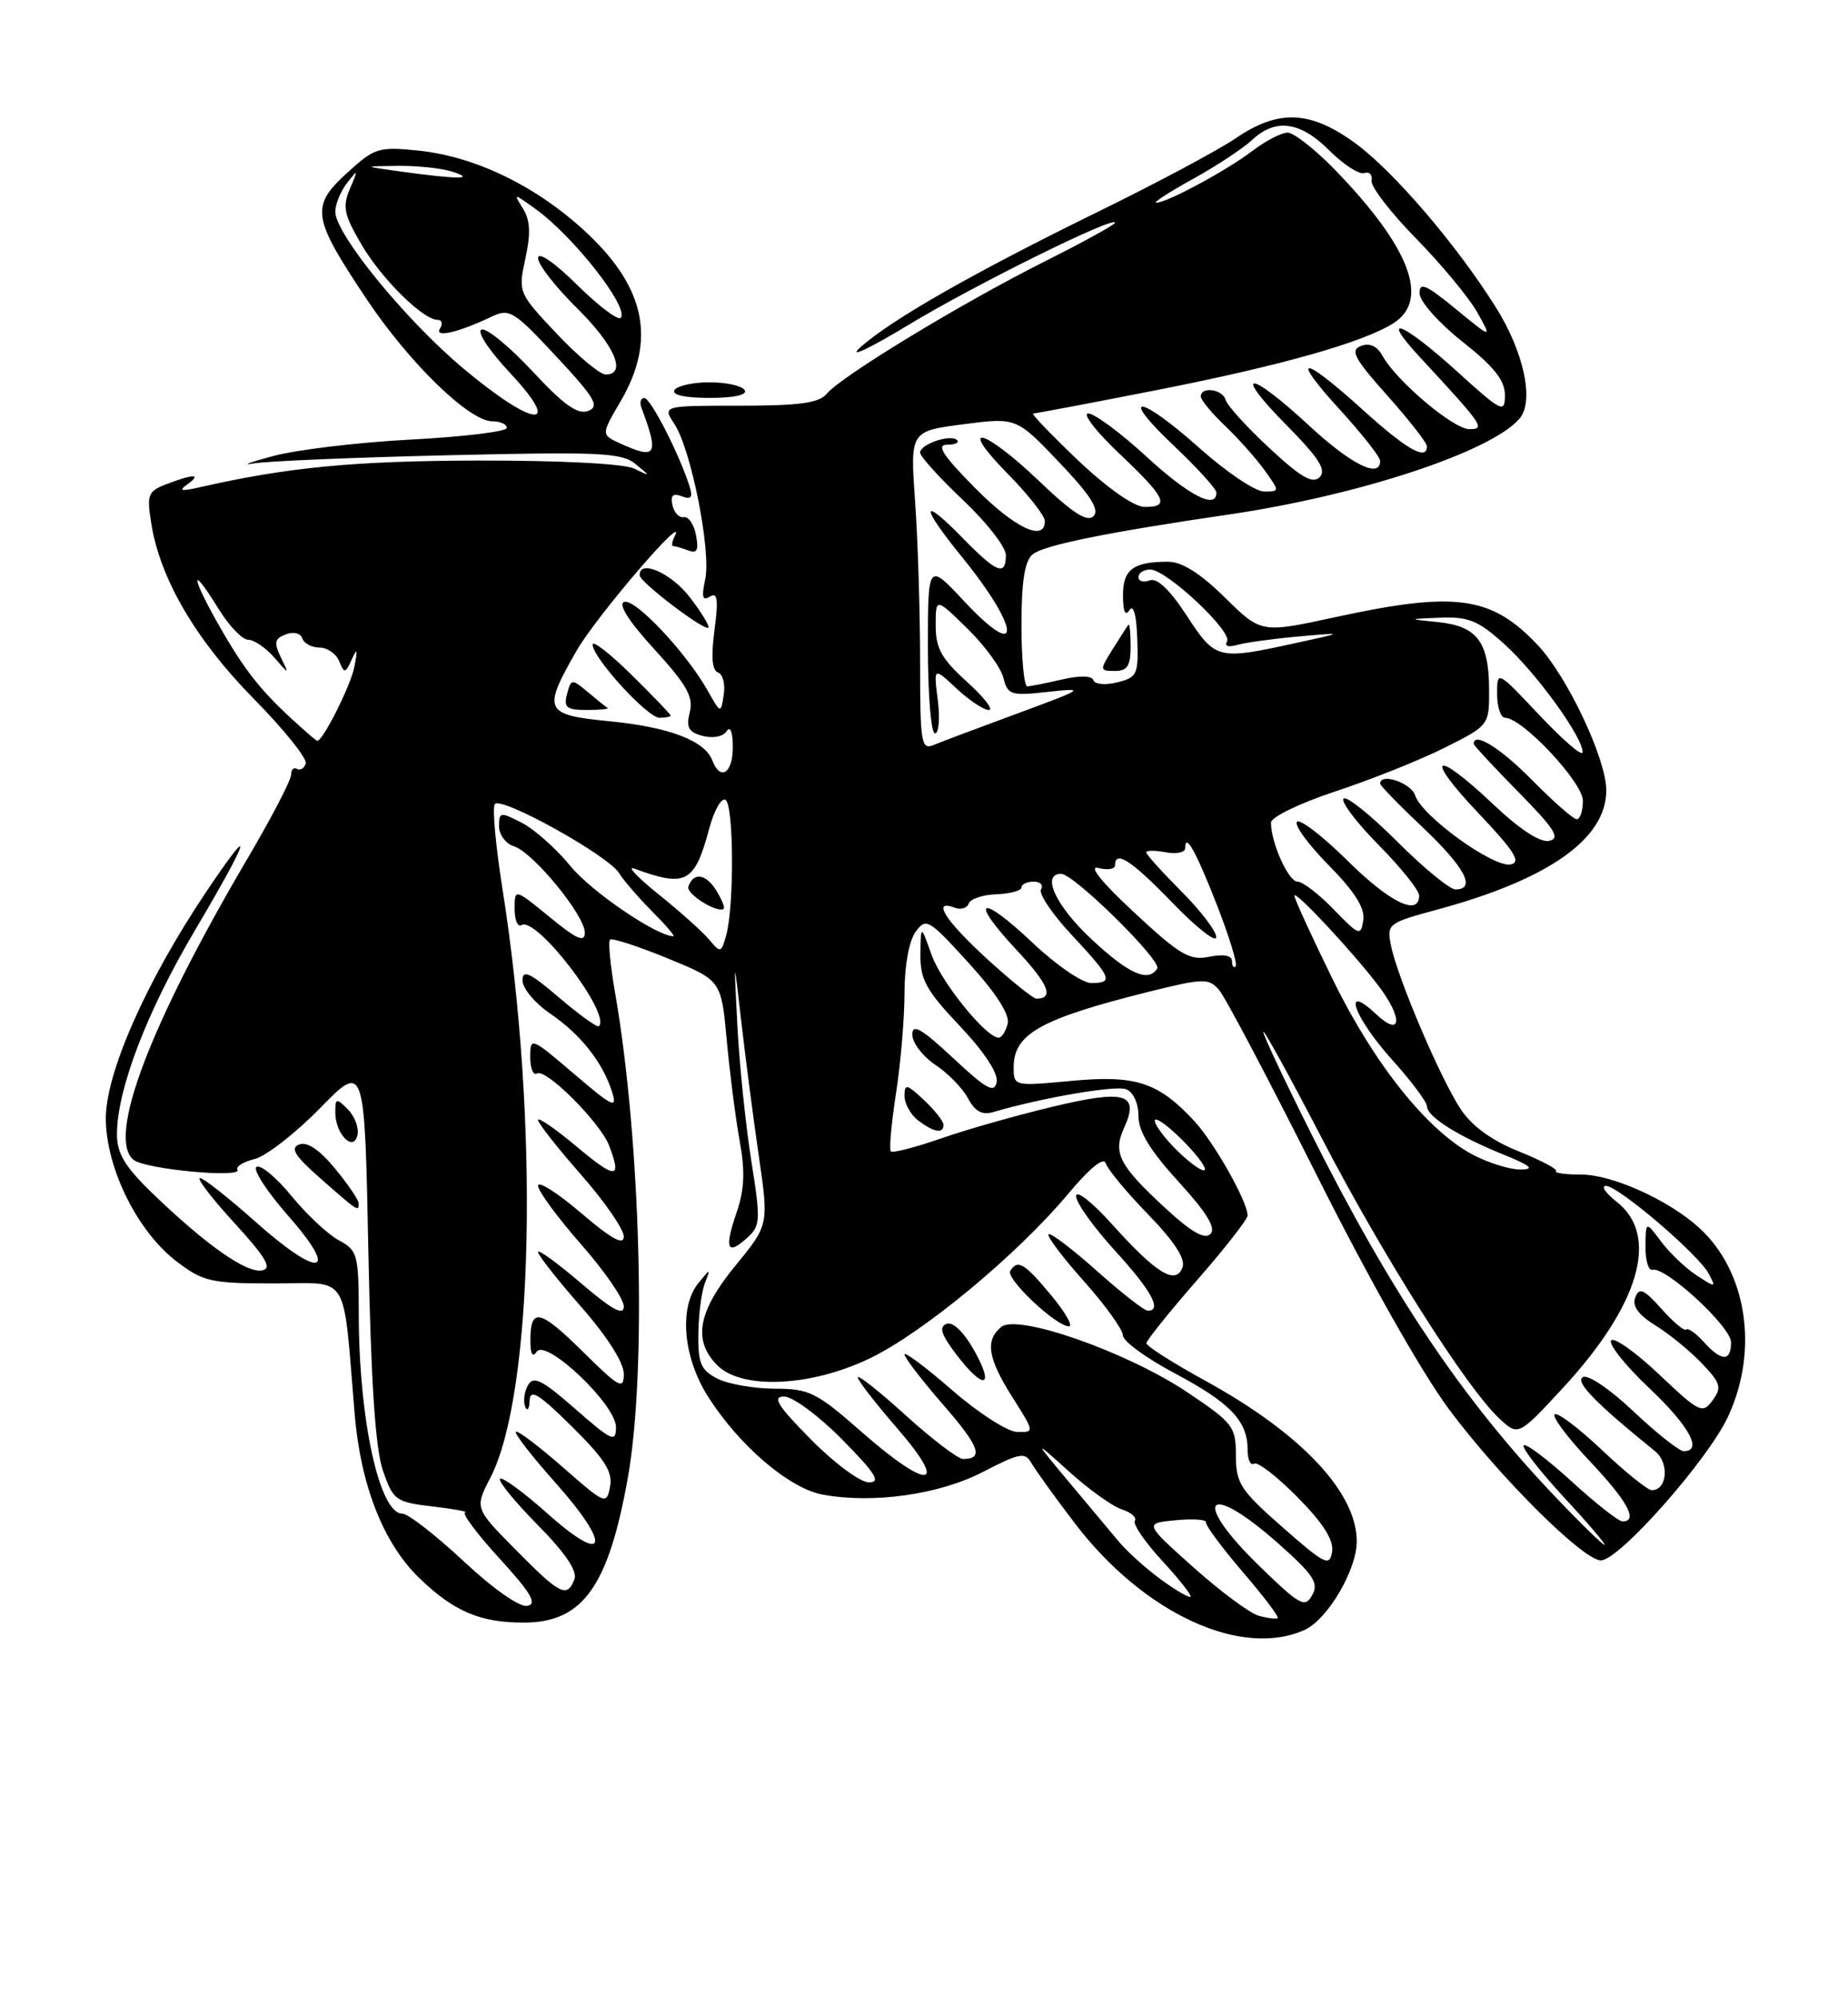 <?xml version="1.0" encoding="UTF-8" standalone="no"?>
<!DOCTYPE svg PUBLIC "-//W3C//DTD SVG 1.1//EN" "http://www.w3.org/Graphics/SVG/1.1/DTD/svg11.dtd" >
<svg xmlns="http://www.w3.org/2000/svg" xmlns:xlink="http://www.w3.org/1999/xlink" version="1.1" viewBox="0 0 237 256">
 <g >
 <path fill="currentColor"
d=" M 167.33 208.90 C 170.27 207.56 174.00 201.22 174.00 197.56 C 174.00 191.29 166.87 183.72 154.62 177.00 C 150.43 174.70 147.01 172.52 147.02 172.16 C 147.04 171.80 149.96 168.16 153.52 164.08 C 157.09 160.00 160.00 156.27 160.00 155.79 C 160.00 154.02 155.70 146.41 153.14 143.66 C 148.52 138.70 145.67 137.77 137.40 138.54 C 130.02 139.23 130.00 139.23 130.00 136.77 C 130.00 132.52 133.48 130.58 147.20 127.15 C 154.31 125.38 155.01 125.35 156.33 126.87 C 157.12 127.76 162.77 138.48 168.89 150.67 C 175.51 163.87 182.38 176.02 185.86 180.67 C 192.33 189.35 203.05 200.00 205.31 200.00 C 207.64 200.00 219.03 187.14 221.61 181.58 C 225.60 173.03 224.04 162.92 217.88 157.34 C 213.97 153.80 206.76 150.55 202.82 150.55 C 200.78 150.55 199.32 150.35 199.56 150.11 C 199.80 149.87 197.65 148.73 194.79 147.58 C 191.39 146.23 188.80 144.36 187.37 142.23 C 184.80 138.41 179.21 125.32 178.39 121.19 C 177.83 118.42 178.00 118.30 184.27 116.60 C 198.62 112.72 206.00 107.52 206.00 101.30 C 206.00 97.27 201.00 86.69 197.19 82.66 C 191.25 76.39 186.70 75.76 171.35 79.08 C 161.74 81.17 161.74 81.17 157.08 76.58 C 153.93 73.48 151.58 72.00 149.80 72.00 C 145.32 72.00 144.00 72.99 144.02 76.36 C 144.03 78.39 144.32 79.04 144.85 78.20 C 145.36 77.40 145.75 78.81 145.85 81.84 C 146.02 86.45 145.85 86.82 143.29 87.46 C 141.77 87.84 140.41 87.72 140.23 87.19 C 140.03 86.60 138.49 86.56 136.21 87.09 C 134.17 87.56 132.16 87.96 131.75 87.98 C 131.34 87.99 131.00 84.46 131.00 80.12 C 131.00 74.50 131.41 71.90 132.44 71.05 C 133.86 69.88 141.98 68.23 157.50 65.96 C 174.25 63.52 191.37 57.87 194.91 53.61 C 196.78 51.35 195.41 45.05 191.80 39.33 C 186.74 31.30 178.77 22.01 173.87 18.40 C 168.07 14.15 163.98 13.97 158.48 17.72 C 156.29 19.22 148.33 23.47 140.78 27.16 C 124.71 35.03 114.13 41.07 110.26 44.59 C 108.74 45.97 111.55 44.65 116.50 41.65 C 124.94 36.54 143.00 27.61 143.00 28.55 C 143.00 28.79 138.89 31.05 133.86 33.57 C 123.29 38.88 107.88 48.23 106.03 50.47 C 105.04 51.66 102.52 52.00 94.85 52.00 C 84.95 52.00 84.95 52.00 86.50 54.36 C 88.65 57.64 91.23 70.68 90.44 74.28 C 89.95 76.52 90.09 77.06 91.04 76.47 C 92.02 75.87 92.15 76.83 91.63 80.76 C 91.18 84.15 91.32 85.94 92.08 86.19 C 92.69 86.40 93.03 87.68 92.82 89.03 C 92.44 91.50 92.44 91.50 90.75 88.50 C 87.99 83.63 81.45 76.68 80.06 77.15 C 79.23 77.42 80.63 79.63 83.92 83.22 C 88.08 87.77 88.96 89.33 88.46 91.29 C 87.97 93.25 88.30 93.85 90.14 94.33 C 91.46 94.67 92.75 94.41 93.20 93.71 C 93.65 93.00 93.98 93.84 93.98 95.75 C 94.00 99.11 92.38 100.16 91.35 97.46 C 90.38 94.93 85.84 93.20 78.21 92.45 C 69.77 91.62 69.53 91.10 73.96 83.38 C 76.46 79.01 88.32 65.20 86.52 68.75 C 86.17 69.44 86.10 70.00 86.36 70.00 C 86.62 70.00 87.49 70.25 88.29 70.56 C 89.39 70.98 89.63 70.50 89.26 68.59 C 89.00 67.21 88.29 66.17 87.70 66.29 C 87.11 66.40 86.45 65.71 86.24 64.75 C 85.96 63.50 86.30 63.18 87.44 63.61 C 88.63 64.07 88.88 63.76 88.44 62.36 C 87.17 58.31 83.45 51.03 82.64 51.02 C 82.17 51.01 82.00 51.56 82.26 52.25 C 84.54 58.34 84.19 58.95 79.59 56.86 C 77.08 55.72 77.08 55.72 79.57 51.47 C 84.13 43.70 82.83 37.02 75.40 29.99 C 69.03 23.97 61.09 20.07 53.63 19.30 C 48.54 18.78 48.04 18.94 44.47 22.20 C 39.80 26.48 40.02 27.88 47.03 38.36 C 52.51 46.55 60.18 54.00 63.14 54.00 C 64.16 54.00 65.00 54.38 65.00 54.85 C 65.00 55.31 59.49 55.98 52.75 56.34 C 46.01 56.69 38.02 57.64 35.00 58.46 C 31.98 59.27 30.85 59.70 32.50 59.40 C 34.15 59.11 45.40 58.63 57.50 58.35 C 76.92 57.89 79.73 58.02 81.50 59.47 C 83.47 61.09 83.47 61.09 81.32 60.06 C 80.03 59.43 71.84 59.01 61.32 59.03 C 45.37 59.07 36.84 59.89 25.50 62.48 C 23.23 62.99 22.87 62.90 24.00 62.10 C 25.91 60.74 24.89 60.71 21.44 62.02 C 18.95 62.97 18.80 63.35 19.41 67.15 C 20.54 74.21 25.13 82.04 32.55 89.57 C 36.42 93.50 39.42 97.23 39.21 97.87 C 39.00 98.50 38.49 98.80 38.08 98.55 C 37.67 98.30 37.33 98.64 37.33 99.32 C 37.33 99.99 34.80 104.86 31.69 110.13 C 19.13 131.47 13.69 145.89 17.14 148.67 C 18.64 149.87 31.15 151.04 30.45 149.92 C 30.21 149.53 31.21 148.91 32.67 148.55 C 34.13 148.18 37.90 145.25 41.04 142.04 C 46.76 136.20 46.76 136.20 47.24 160.35 C 47.58 177.24 48.14 185.70 49.11 188.50 C 50.43 192.31 50.74 192.53 55.50 193.09 C 58.25 193.42 60.12 193.76 59.65 193.84 C 59.18 193.93 61.16 196.59 64.06 199.75 C 68.12 204.19 68.93 205.58 67.62 205.83 C 66.63 206.02 63.24 203.64 59.43 200.08 C 55.85 196.74 52.32 194.00 51.58 194.00 C 48.65 194.00 46.02 181.91 46.01 168.42 C 46.00 160.80 45.86 160.26 43.47 158.98 C 42.08 158.24 39.34 155.68 37.39 153.30 C 35.44 150.92 33.42 149.24 32.90 149.56 C 32.38 149.88 34.21 152.70 36.95 155.82 C 43.69 163.48 41.02 163.96 32.74 156.58 C 29.31 153.52 26.12 151.01 25.65 151.00 C 25.18 151.00 27.16 153.59 30.06 156.75 C 34.14 161.22 34.93 162.57 33.61 162.83 C 31.63 163.22 26.51 159.63 19.75 153.14 C 16.03 149.57 15.00 147.88 15.00 145.39 C 15.00 139.68 18.81 129.70 24.97 119.30 C 32.14 107.18 32.83 104.80 26.39 114.39 C 18.69 125.87 13.49 137.69 13.57 143.50 C 13.67 149.88 17.66 157.88 22.66 161.69 C 26.06 164.28 27.05 164.50 35.14 164.50 C 45.00 164.50 43.93 162.77 45.49 181.30 C 46.26 190.40 49.17 197.79 53.74 202.23 C 58.20 206.56 61.64 208.01 67.32 207.97 C 74.77 207.91 78.05 203.29 80.53 189.34 C 82.96 175.64 82.18 146.18 78.88 127.23 C 78.27 123.75 77.98 120.69 78.23 120.44 C 78.47 120.19 81.79 121.27 85.59 122.82 C 92.50 125.65 92.50 125.65 93.20 133.30 C 93.59 137.51 94.33 143.33 94.86 146.23 C 95.58 150.17 95.47 152.50 94.45 155.46 C 92.87 160.07 93.26 160.98 95.82 158.66 C 97.53 157.11 97.57 156.44 96.35 148.77 C 95.63 144.24 94.83 136.47 94.57 131.52 C 94.10 122.50 94.10 122.50 95.06 130.88 C 95.59 135.49 96.60 143.25 97.31 148.13 C 98.60 157.00 98.60 157.00 94.30 162.24 C 89.49 168.11 88.82 171.82 92.00 175.00 C 95.14 178.14 103.93 177.75 111.50 174.13 C 118.35 170.85 130.43 160.85 136.97 153.04 C 139.77 149.69 141.56 148.24 141.82 149.12 C 142.05 149.88 144.49 152.83 147.26 155.67 C 150.65 159.17 152.07 161.37 151.65 162.46 C 150.77 164.75 148.29 163.23 142.62 156.92 C 140.05 154.06 138.00 152.46 138.00 153.31 C 138.00 154.15 140.25 157.30 143.00 160.31 C 147.68 165.43 149.08 168.00 147.20 168.00 C 146.76 168.00 143.81 165.70 140.65 162.88 C 137.49 160.06 134.71 157.96 134.47 158.20 C 134.23 158.44 136.27 161.15 139.02 164.23 C 141.76 167.30 144.00 170.42 144.01 171.16 C 144.01 171.90 146.99 174.07 150.62 176.00 C 157.75 179.78 160.00 182.12 160.00 185.78 C 160.00 187.07 160.37 187.89 160.83 187.60 C 161.29 187.32 163.80 189.26 166.42 191.92 C 169.71 195.25 171.07 197.41 170.84 198.89 C 170.53 200.83 169.92 200.53 164.50 195.77 C 159.08 191.01 158.50 190.12 158.50 186.56 C 158.50 182.85 158.15 182.39 152.27 178.45 C 144.56 173.29 130.49 168.35 128.40 170.08 C 126.31 171.81 126.68 174.11 129.85 179.10 C 132.67 183.56 132.68 183.59 130.46 183.54 C 129.23 183.52 125.48 181.11 122.11 178.18 C 118.75 175.26 116.00 173.20 116.00 173.60 C 116.00 174.01 118.23 176.91 120.96 180.05 C 125.64 185.43 126.21 187.00 123.50 187.00 C 122.86 187.00 119.56 184.49 116.17 181.42 C 112.78 178.34 110.00 176.15 110.00 176.53 C 110.00 176.91 112.29 179.88 115.10 183.11 C 121.80 190.85 119.08 191.07 110.46 183.50 C 104.72 178.46 103.79 178.00 99.35 177.99 C 96.68 177.98 93.38 177.40 92.00 176.70 C 89.88 175.62 89.51 174.74 89.56 170.96 C 89.59 168.51 89.96 165.60 90.39 164.50 C 91.15 162.53 91.14 162.53 89.58 164.44 C 87.04 167.56 87.59 173.97 90.83 179.05 C 94.81 185.30 101.21 190.76 105.47 191.56 C 111.93 192.77 120.46 191.57 126.08 188.65 C 130.73 186.24 131.47 186.10 132.25 187.48 C 132.74 188.35 135.24 191.83 137.82 195.21 C 146.62 206.77 159.19 212.60 167.33 208.90 Z  M 124.93 173.08 C 123.59 170.71 122.20 169.37 121.39 169.68 C 120.39 170.07 120.70 171.05 122.64 173.60 C 126.17 178.23 127.63 177.90 124.93 173.08 Z  M 134.81 166.02 C 131.38 161.89 130.51 161.37 129.56 162.90 C 128.95 163.88 135.44 170.00 137.09 170.00 C 137.65 170.00 136.63 168.21 134.81 166.02 Z  M 46.00 154.23 C 46.00 153.80 44.63 151.80 42.96 149.77 C 40.98 147.36 39.39 146.30 38.37 146.69 C 37.17 147.15 37.81 148.16 41.16 151.10 C 45.93 155.29 46.00 155.34 46.00 154.23 Z  M 44.60 142.17 C 43.13 140.71 43.00 140.74 43.00 142.59 C 43.00 145.38 45.37 147.75 45.85 145.44 C 46.04 144.52 45.47 143.05 44.60 142.17 Z  M 86.00 91.71 C 86.00 91.55 83.75 89.21 81.00 86.50 C 78.25 83.79 76.00 82.04 76.00 82.61 C 76.00 84.30 83.04 92.00 84.58 92.00 C 85.36 92.00 86.00 91.87 86.00 91.71 Z  M 77.92 90.74 C 77.69 90.60 76.54 89.68 75.38 88.70 C 73.33 86.98 73.24 86.99 72.72 88.96 C 72.27 90.69 72.66 91.00 75.26 91.00 C 76.95 91.00 78.15 90.88 77.92 90.74 Z  M 145.00 82.83 C 145.00 81.09 144.86 79.85 144.70 80.08 C 144.53 80.31 143.62 81.74 142.67 83.25 C 141.01 85.91 141.02 86.00 142.98 86.00 C 144.58 86.00 145.00 85.35 145.00 82.83 Z  M 88.48 76.57 C 86.11 73.45 81.93 71.62 82.04 73.75 C 82.09 74.64 90.34 80.91 90.85 80.45 C 91.04 80.27 89.98 78.53 88.48 76.57 Z  M 95.50 50.00 C 95.16 49.45 93.14 49.00 91.00 49.00 C 88.86 49.00 86.84 49.45 86.50 50.00 C 86.12 50.62 87.84 51.00 91.00 51.00 C 94.16 51.00 95.88 50.62 95.50 50.00 Z  M 161.41 207.09 C 160.27 206.76 156.50 203.97 153.03 200.87 C 146.74 195.24 146.74 195.24 150.79 194.85 C 153.02 194.64 154.77 194.76 154.67 195.13 C 154.58 195.49 156.69 198.34 159.36 201.46 C 162.03 204.57 164.06 207.24 163.86 207.40 C 163.66 207.55 162.56 207.41 161.41 207.09 Z  M 161.63 200.84 C 152.69 192.18 154.63 189.60 163.91 197.81 C 168.46 201.84 169.16 202.90 168.29 204.45 C 167.36 206.12 166.73 205.78 161.63 200.84 Z  M 148.93 202.48 C 147.04 201.11 144.60 198.92 143.50 197.61 C 142.40 196.31 139.48 192.82 137.02 189.87 C 132.54 184.50 132.54 184.50 137.13 188.64 C 139.65 190.91 142.68 193.08 143.87 193.46 C 145.06 193.84 145.81 194.50 145.54 194.93 C 145.27 195.37 146.84 197.66 149.03 200.03 C 151.21 202.40 152.86 204.48 152.68 204.65 C 152.50 204.83 150.81 203.85 148.93 202.48 Z  M 66.15 198.65 C 60.87 193.31 60.87 193.31 62.89 189.40 C 68.46 178.63 69.17 143.65 64.42 113.80 C 63.57 108.42 63.13 103.60 63.45 103.08 C 64.15 101.95 78.09 109.69 79.42 111.94 C 79.93 112.80 81.80 114.96 83.57 116.75 C 85.35 118.54 86.61 120.00 86.37 120.00 C 84.25 120.00 75.83 114.28 73.19 111.04 C 71.37 108.81 68.55 106.30 66.94 105.47 C 64.17 104.04 64.00 104.06 64.00 105.91 C 64.00 106.98 64.86 108.14 65.91 108.47 C 68.38 109.25 75.00 117.32 75.00 119.54 C 75.00 120.85 73.96 120.39 70.50 117.55 C 66.00 113.87 66.00 113.87 66.00 116.49 C 66.00 117.94 66.40 118.87 66.88 118.57 C 68.78 117.40 78.39 129.94 76.81 131.53 C 76.60 131.73 74.31 130.09 71.71 127.87 C 67.96 124.66 67.00 124.22 67.01 125.67 C 67.01 126.68 68.61 128.58 70.55 129.91 C 74.48 132.58 77.33 136.20 78.51 140.00 C 79.19 142.17 78.55 141.86 73.65 137.67 C 68.10 132.93 68.00 132.89 68.00 135.48 C 68.00 136.93 68.39 137.88 68.86 137.59 C 69.99 136.89 76.96 143.85 78.11 146.82 C 79.78 151.15 79.00 151.19 74.00 147.00 C 71.25 144.70 69.00 143.14 69.00 143.55 C 69.00 143.95 71.47 147.10 74.50 150.54 C 77.53 153.99 80.00 157.56 80.00 158.48 C 80.00 159.68 78.44 158.82 74.50 155.46 C 71.47 152.87 69.00 151.31 69.00 151.97 C 69.00 152.64 71.47 156.01 74.50 159.46 C 77.53 162.90 80.00 166.49 80.00 167.44 C 80.00 168.70 78.54 167.91 74.50 164.46 C 71.47 161.87 69.00 160.08 69.00 160.47 C 69.00 160.87 71.47 164.01 74.50 167.46 C 77.84 171.26 80.00 174.65 80.00 176.08 C 80.00 178.19 79.45 177.89 74.69 173.19 C 69.19 167.76 67.99 167.53 68.02 171.92 C 68.02 173.54 68.32 174.04 68.81 173.27 C 69.96 171.46 79.00 180.02 79.00 182.92 C 79.00 184.94 78.49 184.71 73.78 180.59 C 69.50 176.84 68.41 176.30 67.71 177.55 C 67.24 178.39 67.08 179.62 67.35 180.29 C 67.62 180.95 67.88 180.62 67.92 179.53 C 67.98 177.96 69.07 178.62 73.35 182.85 C 77.56 187.01 78.60 188.65 78.24 190.55 C 77.79 192.90 77.62 192.83 72.16 188.04 C 69.07 185.34 66.37 183.30 66.15 183.51 C 65.94 183.73 68.25 186.70 71.29 190.11 C 78.51 198.22 77.80 200.77 70.22 194.00 C 67.15 191.27 64.41 189.26 64.13 189.54 C 63.85 189.82 66.02 192.48 68.95 195.45 C 72.50 199.04 74.07 201.37 73.67 202.42 C 72.73 204.86 71.83 204.41 66.15 198.65 Z  M 199.37 191.75 C 187.52 179.31 178.36 165.66 168.09 145.17 C 164.74 138.49 162.01 132.69 162.02 132.27 C 162.03 131.84 165.42 138.00 169.55 145.95 C 177.39 161.04 188.06 177.87 192.26 181.79 C 194.71 184.08 194.71 184.08 200.38 177.96 C 210.26 167.29 212.86 158.39 207.37 154.07 C 205.92 152.93 205.28 152.00 205.96 152.00 C 207.54 152.00 217.80 160.75 219.13 163.24 C 220.11 165.07 220.05 165.08 217.57 163.46 C 216.16 162.53 214.11 160.58 213.03 159.13 C 211.06 156.50 211.06 156.50 211.03 159.75 C 211.01 161.54 211.41 162.89 211.91 162.75 C 213.58 162.29 222.00 170.05 222.00 172.05 C 222.00 174.55 220.79 174.53 218.49 171.99 C 217.50 170.89 216.49 170.18 216.25 170.41 C 216.02 170.65 214.59 169.46 213.08 167.76 C 210.82 165.24 210.22 164.97 209.72 166.29 C 209.29 167.40 210.11 168.52 212.30 169.88 C 214.06 170.97 216.74 173.15 218.25 174.74 C 220.68 177.28 220.84 177.83 219.63 179.49 C 218.34 181.26 217.95 181.06 212.73 176.12 C 209.68 173.24 206.93 171.31 206.61 171.82 C 206.30 172.33 208.50 175.08 211.52 177.93 C 216.64 182.77 218.41 186.00 215.94 186.00 C 215.36 186.00 212.46 183.71 209.50 180.91 C 206.47 178.04 203.62 176.12 202.99 176.51 C 201.99 177.13 204.58 179.79 212.26 186.01 C 214.12 187.52 213.82 191.00 211.83 191.00 C 211.31 191.00 208.43 188.68 205.43 185.84 C 202.43 183.01 199.71 180.96 199.38 181.29 C 199.05 181.62 201.08 184.32 203.89 187.29 C 208.73 192.41 210.14 195.00 208.08 195.00 C 207.57 195.00 204.63 192.69 201.55 189.87 C 198.46 187.05 195.70 184.97 195.41 185.25 C 195.13 185.54 197.44 188.52 200.55 191.89 C 203.67 195.25 206.01 198.00 205.77 198.00 C 205.52 198.00 202.64 195.19 199.37 191.75 Z  M 104.00 184.50 C 99.70 180.14 98.98 179.00 100.57 179.00 C 101.67 179.00 105.01 181.47 108.00 184.50 C 112.30 188.86 113.02 190.00 111.43 190.00 C 110.33 190.00 106.99 187.53 104.00 184.50 Z  M 149.53 154.92 C 143.50 149.37 142.69 147.78 144.17 144.53 C 146.17 140.15 144.30 139.61 134.88 141.88 C 130.27 142.98 123.84 144.81 120.59 145.95 C 117.33 147.08 114.48 147.81 114.25 147.58 C 114.01 147.35 114.31 144.00 114.91 140.14 C 115.51 136.28 116.00 130.48 116.00 127.25 C 116.00 123.76 116.58 120.60 117.42 119.44 C 118.77 117.59 119.10 117.79 124.27 123.47 C 127.80 127.36 129.53 130.07 129.23 131.22 C 128.98 132.20 128.46 133.00 128.08 133.00 C 126.46 133.00 120.74 125.94 119.47 122.38 C 118.09 118.50 118.09 118.50 118.04 122.31 C 118.01 125.55 118.76 126.93 123.09 131.50 C 126.23 134.82 128.04 137.57 127.82 138.69 C 127.53 140.17 126.51 139.61 122.23 135.61 C 118.17 131.82 117.00 131.15 117.00 132.61 C 117.00 133.65 118.33 135.39 119.95 136.48 C 121.58 137.56 123.47 139.50 124.15 140.79 C 125.07 142.49 125.96 142.96 127.45 142.52 C 133.64 140.70 143.06 139.08 144.42 139.61 C 145.34 139.96 146.00 141.39 146.00 143.03 C 146.00 145.02 147.51 147.49 151.15 151.47 C 154.76 155.42 155.98 157.42 155.24 158.16 C 154.50 158.90 152.79 157.93 149.53 154.92 Z  M 121.00 144.17 C 121.00 143.72 119.88 142.29 118.50 141.00 C 116.28 138.92 116.00 138.86 116.00 140.47 C 116.00 141.46 116.79 142.88 117.75 143.61 C 119.77 145.14 121.00 145.36 121.00 144.17 Z  M 150.51 147.01 C 148.93 145.37 147.87 143.80 148.14 143.53 C 148.41 143.25 150.16 144.60 152.01 146.51 C 153.87 148.43 154.94 150.00 154.38 150.00 C 153.83 150.00 152.09 148.65 150.51 147.01 Z  M 188.88 148.00 C 183.06 144.92 176.26 136.43 170.94 125.58 C 168.22 120.04 166.00 115.19 166.00 114.80 C 166.00 113.99 173.51 122.03 176.81 126.38 C 179.96 130.53 179.74 133.05 176.50 130.00 C 172.03 125.80 173.59 130.33 178.50 135.79 C 180.97 138.54 183.00 141.24 183.00 141.78 C 183.00 143.11 186.92 145.59 192.73 147.95 C 196.35 149.42 196.90 149.89 195.00 149.90 C 193.62 149.91 190.87 149.05 188.88 148.00 Z  M 126.58 122.90 C 121.21 117.99 119.44 115.19 122.44 116.34 C 123.22 116.64 124.03 116.40 124.23 115.81 C 124.43 115.22 126.03 114.68 127.79 114.62 C 129.55 114.55 131.00 114.16 131.00 113.75 C 131.00 113.34 131.70 113.00 132.56 113.00 C 133.42 113.00 133.84 113.44 133.51 113.99 C 133.17 114.53 134.95 117.17 137.45 119.84 C 142.58 125.33 142.85 126.00 139.94 126.00 C 138.81 126.00 135.43 123.68 132.43 120.84 C 125.66 114.44 124.16 115.12 130.39 121.78 C 134.48 126.15 135.23 128.00 132.91 128.00 C 132.50 128.00 129.65 125.70 126.58 122.90 Z  M 139.96 120.36 C 135.38 116.08 133.49 112.00 136.09 112.00 C 137.72 112.00 149.03 123.15 148.41 124.14 C 147.28 125.97 144.72 124.82 139.96 120.36 Z  M 158.00 123.19 C 158.00 122.46 156.94 122.26 155.09 122.63 C 152.55 123.14 151.32 122.41 145.45 116.95 C 141.27 113.07 139.53 110.91 140.86 111.25 C 142.04 111.56 143.00 111.40 143.00 110.91 C 143.00 108.90 145.10 110.27 150.40 115.75 C 153.46 118.91 155.97 120.88 155.98 120.12 C 155.99 119.36 153.97 116.71 151.50 114.24 C 149.03 111.76 147.00 109.52 147.00 109.25 C 147.00 108.99 148.12 108.98 149.50 109.24 C 150.88 109.51 152.00 109.26 152.00 108.69 C 152.00 106.62 153.41 109.19 156.15 116.20 C 157.68 120.16 158.73 123.60 158.47 123.86 C 158.21 124.12 158.00 123.82 158.00 123.19 Z  M 90.98 120.47 C 90.17 119.48 87.25 116.87 84.50 114.66 C 81.75 112.46 80.33 110.96 81.34 111.33 C 87.99 113.77 89.08 113.19 90.95 106.22 C 91.58 103.87 92.52 102.20 93.05 102.53 C 94.11 103.19 94.17 116.17 93.13 119.88 C 92.50 122.14 92.39 122.17 90.98 120.47 Z  M 91.83 114.09 C 90.50 111.97 88.91 111.77 88.28 113.65 C 87.97 114.58 92.07 117.13 92.82 116.47 C 92.99 116.32 92.55 115.25 91.83 114.09 Z  M 171.05 116.57 C 169.16 114.61 167.06 113.00 166.40 113.00 C 165.24 113.00 163.00 108.03 163.00 105.43 C 163.00 104.73 166.68 102.95 171.25 101.44 C 175.79 99.94 182.09 97.43 185.25 95.85 C 191.00 92.97 191.00 92.97 190.97 88.24 C 190.93 82.24 189.40 80.25 184.44 79.74 C 180.50 79.34 180.50 79.34 184.75 79.17 C 188.34 79.03 189.61 79.55 192.95 82.58 C 197.06 86.29 203.03 94.54 202.96 96.42 C 202.94 97.01 200.47 94.89 197.46 91.70 C 192.00 85.91 192.00 85.91 192.00 88.95 C 192.00 90.63 192.46 92.00 193.02 92.00 C 195.23 92.00 203.00 100.28 203.00 102.63 C 203.00 103.93 202.65 105.00 202.21 105.00 C 201.78 105.00 199.21 102.75 196.50 100.00 C 192.42 95.86 189.00 93.74 189.00 95.35 C 189.00 95.54 191.59 98.32 194.75 101.54 C 199.39 106.25 200.15 107.45 198.69 107.77 C 197.53 108.03 194.92 106.32 191.50 103.09 C 183.91 95.91 182.51 96.75 189.60 104.22 C 194.24 109.11 195.12 110.52 193.74 110.80 C 191.54 111.24 182.32 104.59 181.49 101.95 C 180.97 100.34 177.00 99.00 177.00 100.44 C 177.00 100.69 179.47 103.23 182.50 106.09 C 187.87 111.17 189.36 114.00 186.66 114.00 C 185.92 114.00 182.55 111.23 179.16 107.84 C 175.77 104.45 172.68 101.98 172.31 102.36 C 171.93 102.74 173.95 105.41 176.81 108.31 C 179.66 111.20 182.00 114.11 182.00 114.78 C 182.00 117.51 178.23 115.68 172.81 110.31 C 169.64 107.18 166.73 104.94 166.34 105.33 C 165.94 105.72 167.77 108.23 170.40 110.90 C 173.75 114.30 175.07 116.40 174.84 117.94 C 174.52 120.01 174.30 119.93 171.05 116.57 Z  M 118.00 84.76 C 118.00 78.46 117.71 69.25 117.36 64.29 C 116.72 55.27 116.72 55.27 123.54 54.38 C 130.35 53.50 130.35 53.50 135.85 59.27 C 139.88 63.50 141.05 65.35 140.24 66.16 C 139.43 66.97 137.55 65.76 133.23 61.63 C 126.05 54.79 122.67 54.06 129.29 60.78 C 131.88 63.42 134.00 66.12 134.00 66.78 C 134.00 69.53 130.11 67.67 125.00 62.50 C 120.92 58.37 120.04 57.00 121.45 57.00 C 122.49 57.00 123.07 56.73 122.74 56.41 C 121.93 55.60 118.00 56.93 118.00 58.01 C 118.00 58.49 120.47 61.23 123.50 64.09 C 126.53 66.95 129.00 70.12 129.00 71.15 C 129.00 73.89 127.84 73.44 123.52 69.02 C 118.07 63.44 117.97 64.76 123.33 71.34 C 130.90 80.64 131.15 85.08 123.65 77.06 C 119.00 72.09 119.00 72.09 119.00 83.04 C 119.00 89.07 119.41 94.00 119.90 94.00 C 120.40 94.00 120.57 92.09 120.27 89.75 C 119.73 85.50 119.73 85.50 122.67 88.25 C 124.29 89.76 126.15 91.00 126.81 91.00 C 127.47 91.00 126.20 89.37 124.00 87.38 C 120.75 84.44 120.00 83.10 120.00 80.18 C 120.00 76.59 120.00 76.59 124.04 80.54 C 126.27 82.71 128.35 85.56 128.68 86.87 C 129.24 89.08 129.63 89.21 134.39 88.68 C 139.30 88.14 139.15 88.25 130.50 91.44 C 125.55 93.26 120.71 95.08 119.75 95.48 C 118.14 96.15 118.00 95.28 118.00 84.76 Z  M 39.33 93.87 C 33.93 89.11 31.89 86.67 28.64 81.13 C 24.58 74.17 24.07 71.64 28.03 78.04 C 29.37 80.22 31.08 82.00 31.83 82.00 C 32.57 82.00 34.06 83.01 35.15 84.25 C 37.11 86.50 37.11 86.50 36.01 84.24 C 35.11 82.37 35.22 81.85 36.65 81.31 C 37.63 80.93 38.55 81.15 38.77 81.82 C 38.99 82.47 39.98 83.00 40.98 83.00 C 41.97 83.00 43.11 83.79 43.50 84.75 C 44.16 86.36 44.29 86.34 45.12 84.50 C 45.82 82.97 45.89 83.21 45.44 85.50 C 44.96 87.93 41.32 95.14 40.67 94.95 C 40.58 94.92 39.97 94.44 39.33 93.87 Z  M 152.19 78.90 C 150.02 75.58 148.38 74.02 147.44 74.39 C 146.65 74.69 146.00 74.50 146.00 73.97 C 146.00 73.44 146.69 73.00 147.52 73.00 C 149.60 73.00 158.12 80.99 157.36 82.22 C 157.00 82.80 157.52 82.99 158.62 82.67 C 159.66 82.37 163.20 81.88 166.50 81.58 C 172.50 81.05 172.50 81.05 166.00 82.46 C 156.13 84.61 155.88 84.54 152.19 78.90 Z  M 138.22 58.97 C 134.77 55.68 132.20 53.00 132.50 53.00 C 132.80 53.00 139.96 51.65 148.39 49.99 C 164.32 46.86 174.89 43.87 178.75 41.40 C 183.40 38.42 180.77 31.61 171.19 21.75 C 168.65 19.14 165.93 17.00 165.13 17.00 C 164.34 17.00 162.30 18.06 160.59 19.36 C 157.29 21.87 149.60 26.01 148.29 25.98 C 147.86 25.97 149.96 24.61 152.97 22.95 C 155.98 21.29 159.38 19.05 160.54 17.97 C 163.57 15.12 166.74 15.54 170.49 19.29 C 172.30 21.10 174.31 22.40 174.96 22.18 C 175.61 21.96 176.03 22.40 175.90 23.14 C 175.76 23.89 178.32 27.22 181.58 30.54 C 184.83 33.86 188.37 38.12 189.44 40.01 C 191.37 43.44 191.37 43.44 186.69 39.60 C 182.85 36.45 182.01 36.10 182.06 37.63 C 182.09 38.66 184.56 41.43 187.56 43.80 C 191.59 46.98 193.00 48.75 193.00 50.63 C 193.00 53.02 192.63 52.84 186.83 47.58 C 179.83 41.25 176.83 40.09 182.07 45.75 C 190.26 54.59 190.54 55.00 188.42 55.00 C 186.39 55.00 179.07 48.82 177.30 45.60 C 176.61 44.35 175.66 43.92 174.54 44.34 C 173.12 44.89 173.67 45.94 177.92 50.70 C 180.71 53.83 183.00 56.76 183.00 57.20 C 183.00 59.11 180.41 57.63 174.74 52.50 C 166.89 45.40 165.37 45.44 171.90 52.58 C 174.70 55.65 177.00 58.57 177.00 59.08 C 177.00 61.40 173.26 59.53 167.83 54.50 C 160.12 47.36 157.95 47.36 164.99 54.49 C 169.15 58.70 170.14 60.26 169.24 61.16 C 168.34 62.06 166.83 61.19 162.78 57.42 C 159.88 54.72 157.35 51.94 157.18 51.25 C 156.82 49.89 154.00 49.49 154.00 50.81 C 154.00 51.26 155.39 52.95 157.09 54.56 C 158.79 56.18 161.07 58.74 162.16 60.25 C 164.13 63.00 164.13 63.00 162.11 63.00 C 160.99 63.00 157.30 60.52 153.91 57.50 C 146.12 50.54 143.26 50.24 150.56 57.15 C 153.55 59.97 156.00 62.67 156.00 63.15 C 156.00 65.35 152.46 63.52 147.00 58.50 C 143.71 55.48 140.37 53.00 139.57 53.00 C 138.77 53.00 140.57 55.32 143.56 58.15 C 149.55 63.81 150.11 65.02 146.75 64.97 C 145.40 64.94 141.99 62.54 138.22 58.97 Z  M 59.40 47.21 C 51.99 41.00 43.00 29.99 43.00 27.13 C 43.00 26.17 43.68 24.51 44.52 23.44 C 45.93 21.63 45.95 21.69 44.88 24.19 C 43.90 26.50 44.10 27.50 46.35 31.33 C 48.94 35.75 54.25 41.00 56.14 41.00 C 56.68 41.00 56.81 41.50 56.43 42.11 C 55.67 43.34 58.72 42.64 63.00 40.61 C 65.34 39.49 65.86 39.81 71.35 45.70 C 76.32 51.03 76.94 52.09 75.43 52.67 C 74.10 53.18 72.30 51.90 68.30 47.60 C 65.36 44.44 62.42 42.03 61.77 42.24 C 61.09 42.47 62.68 44.88 65.43 47.82 C 72.33 55.20 68.46 54.81 59.40 47.21 Z  M 71.38 42.75 C 66.47 37.54 66.44 37.47 67.38 33.13 C 68.08 29.93 68.00 28.22 67.08 26.75 C 65.82 24.74 65.83 24.74 68.66 26.77 C 73.57 30.28 80.80 39.54 79.59 40.75 C 79.24 41.09 76.71 39.17 73.98 36.48 C 71.07 33.61 69.00 32.20 69.00 33.08 C 69.00 33.90 71.25 36.79 74.00 39.50 C 78.82 44.25 80.44 48.00 77.67 48.00 C 76.94 48.00 74.11 45.64 71.38 42.75 Z  M 51.50 22.00 C 46.50 21.31 46.50 21.31 51.00 21.26 C 53.48 21.23 56.62 21.56 58.00 22.00 C 61.11 23.00 58.76 23.00 51.50 22.00 Z "/>
</g>
</svg>